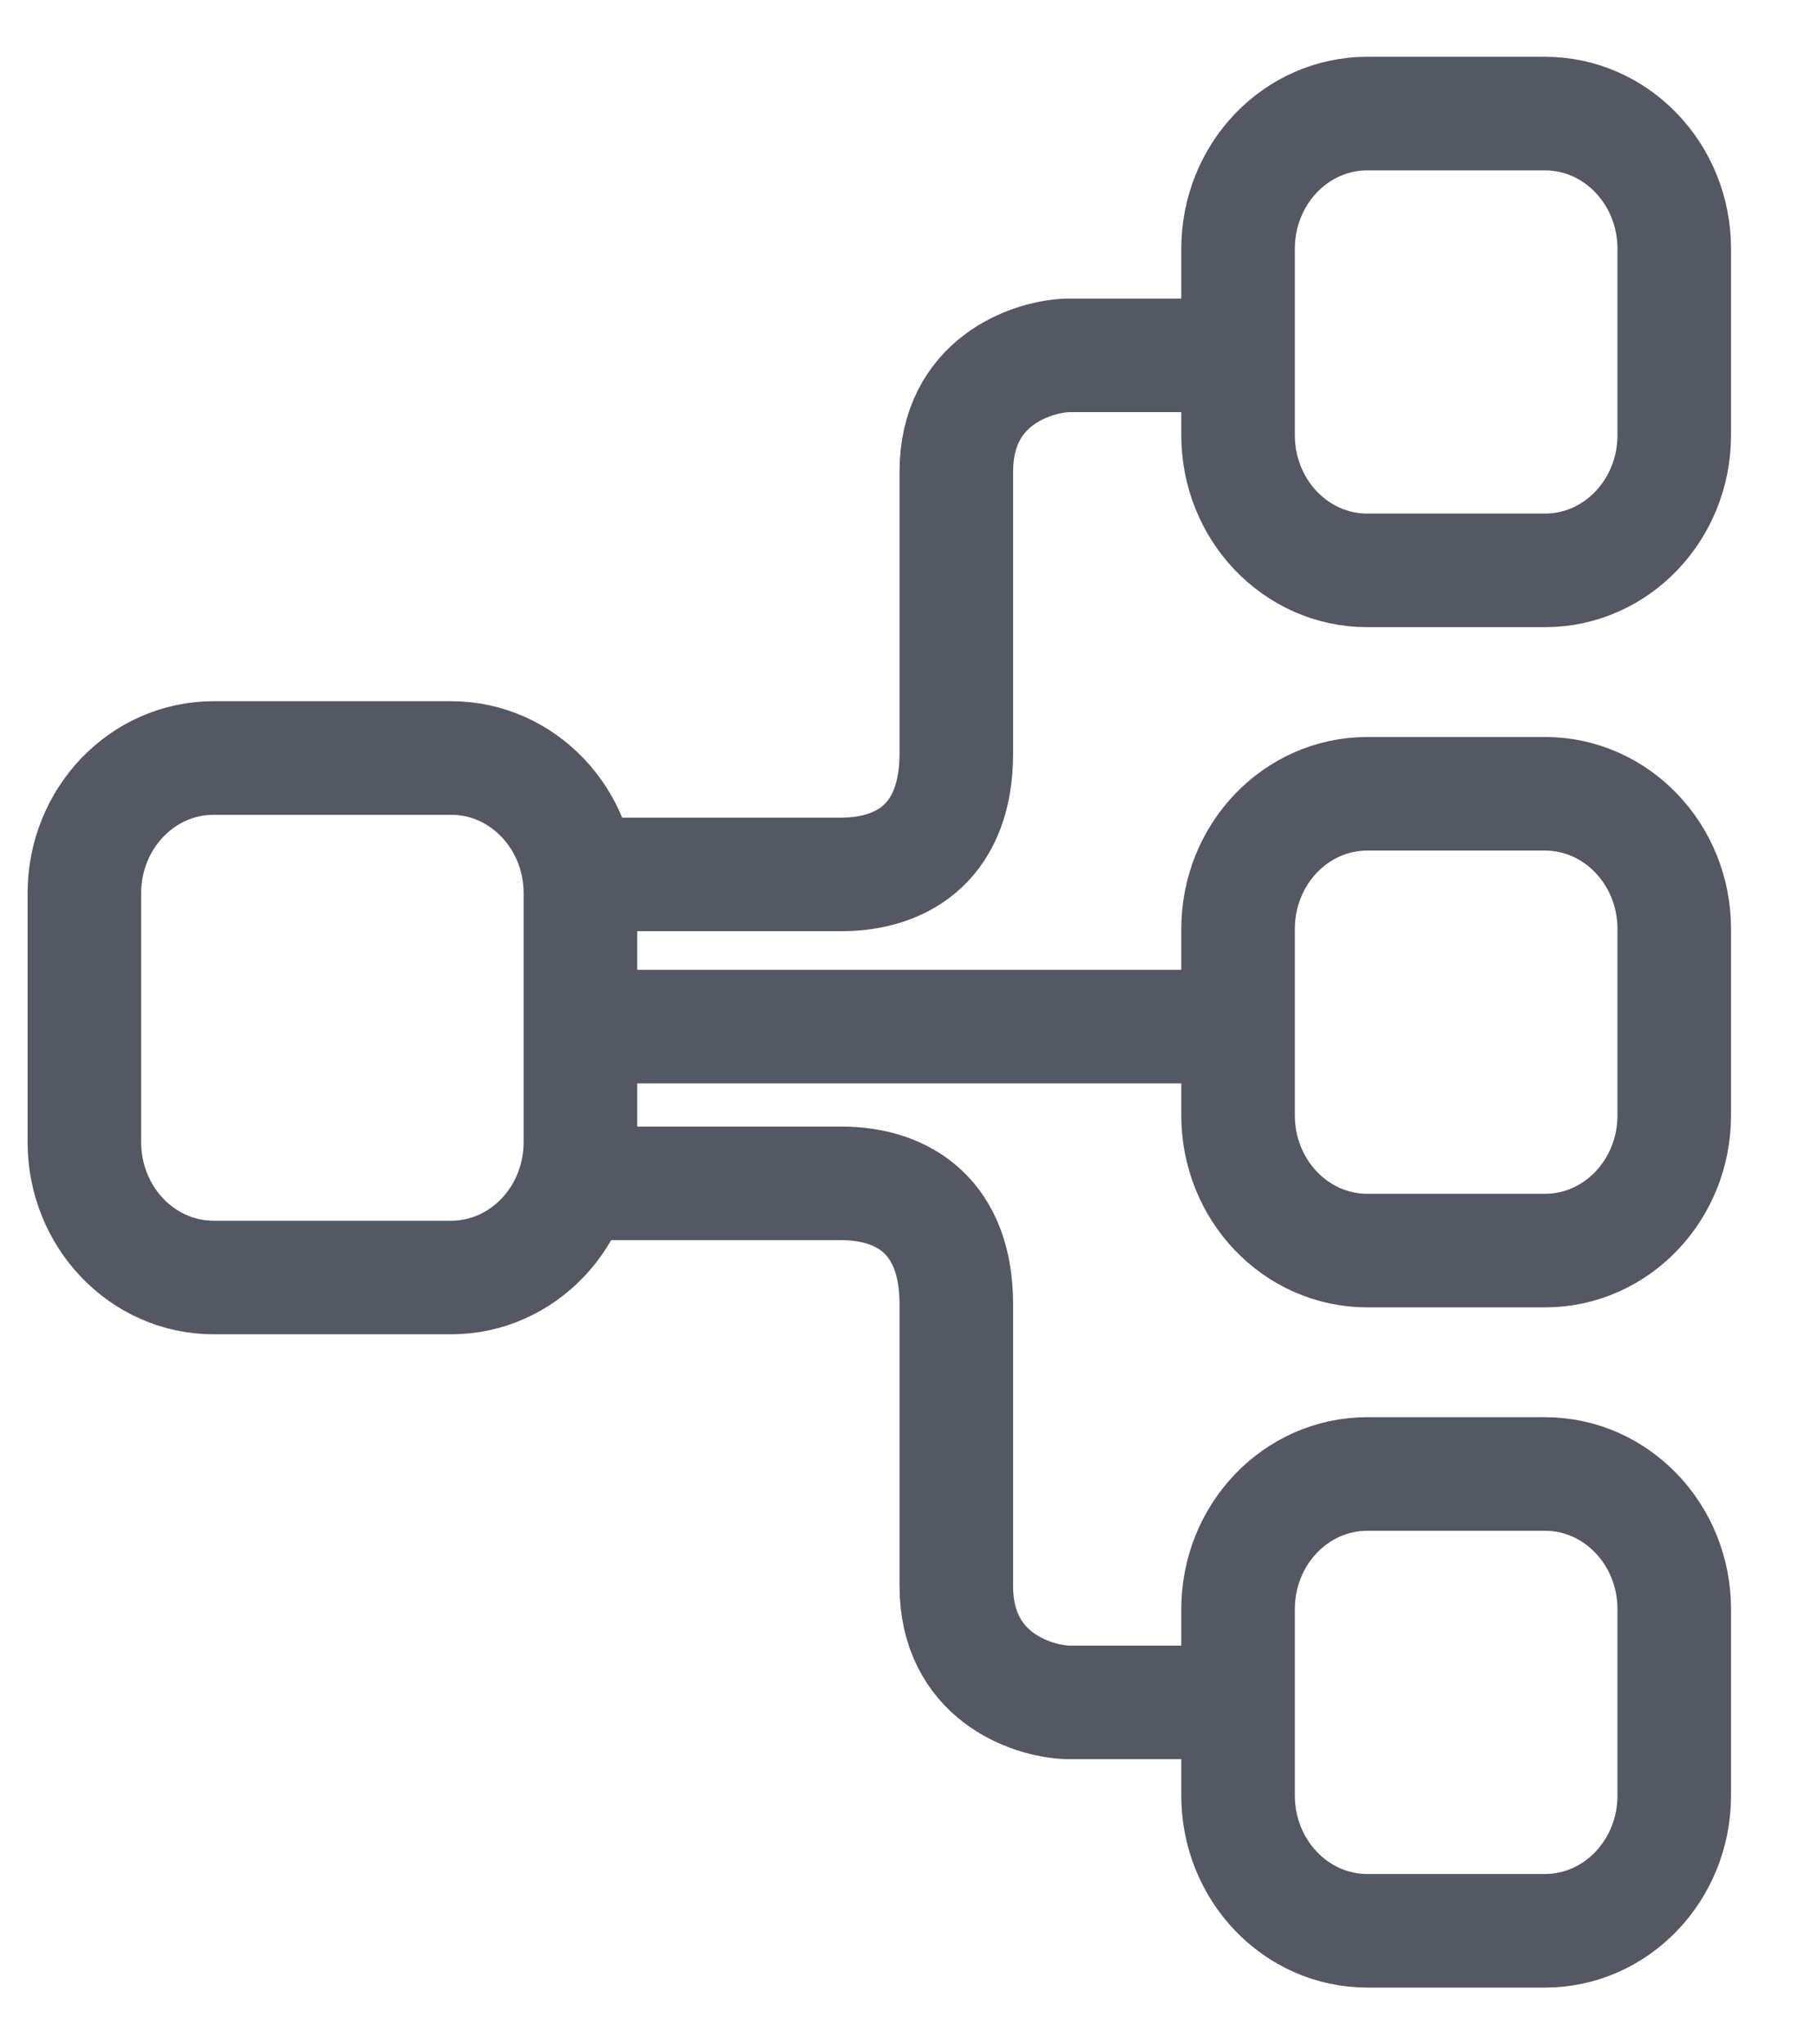 <svg width="16" height="18" viewBox="0 0 16 18" fill="none" xmlns="http://www.w3.org/2000/svg">
<path d="M12.04 1H13.605C14.233 1 14.743 1.533 14.743 2.191V3.831C14.743 4.489 14.233 5.022 13.605 5.022H12.04C11.411 5.022 10.902 4.489 10.902 3.831V2.191C10.902 1.533 11.411 1 12.04 1Z" stroke="#535862"/>
<path d="M12.04 6.989H13.605C14.233 6.989 14.743 7.522 14.743 8.18V9.82C14.743 10.478 14.233 11.011 13.605 11.011H12.04C11.411 11.011 10.902 10.478 10.902 9.82V8.18C10.902 7.522 11.411 6.989 12.04 6.989Z" stroke="#535862"/>
<path d="M12.04 12.978H13.605C14.233 12.978 14.743 13.511 14.743 14.169V15.809C14.743 16.466 14.233 17 13.605 17H12.04C11.411 17 10.902 16.466 10.902 15.809V14.169C10.902 13.511 11.411 12.978 12.04 12.978Z" stroke="#535862"/>
<path d="M1.881 6.674H3.973C4.601 6.674 5.111 7.207 5.111 7.865V10.056C5.111 10.714 4.601 11.248 3.973 11.248H1.881C1.252 11.248 0.743 10.714 0.743 10.056V7.865C0.743 7.207 1.252 6.674 1.881 6.674Z" stroke="#535862"/>
<path d="M5.372 9.039H10.566M10.604 3.129H9.399C9.073 3.142 8.421 3.366 8.421 4.154V6.636C8.421 7.385 7.977 7.699 7.405 7.699H5.373M10.604 14.989H9.399C9.073 14.976 8.421 14.752 8.421 13.964V11.482C8.421 10.733 7.977 10.419 7.405 10.419H5.373" stroke="#535862" stroke-linecap="round"/>
</svg>
